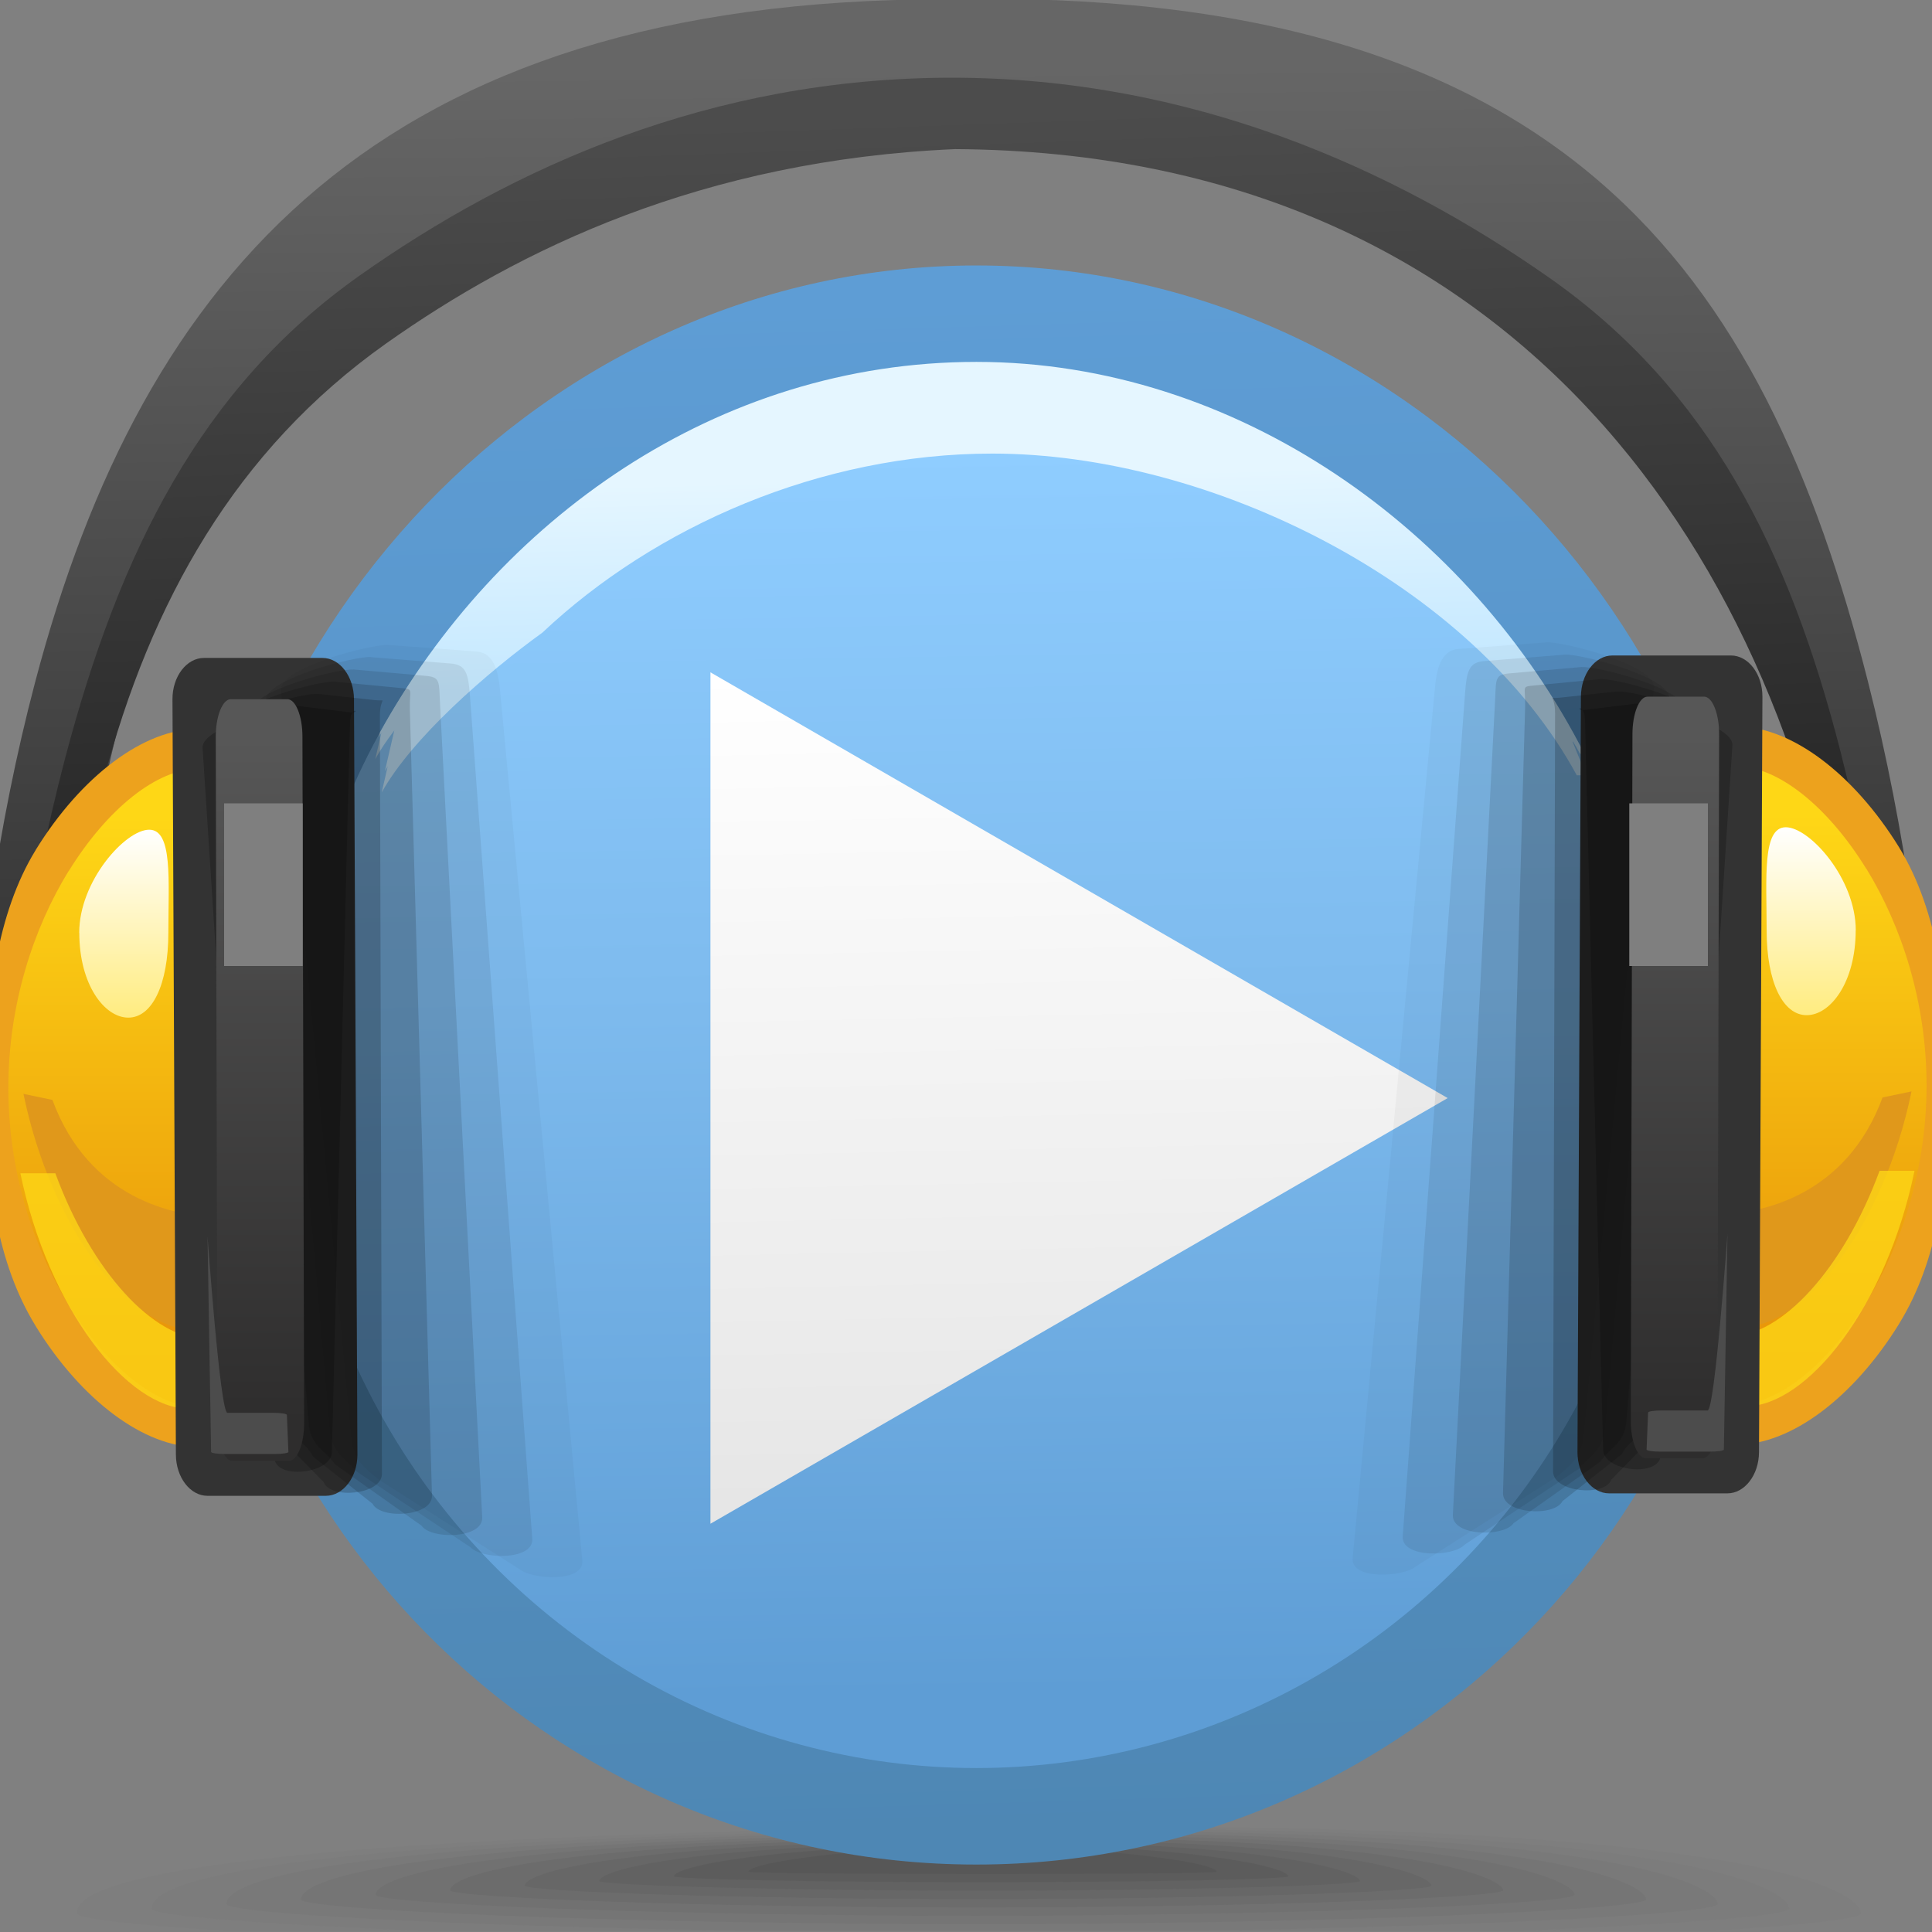 <?xml version="1.0" encoding="UTF-8" standalone="no"?>
<!-- Creator: CorelDRAW -->

<svg
   xmlns:dc="http://purl.org/dc/elements/1.1/"
   xmlns:cc="http://creativecommons.org/ns#"
   xmlns:rdf="http://www.w3.org/1999/02/22-rdf-syntax-ns#"
   xmlns:svg="http://www.w3.org/2000/svg"
   xmlns="http://www.w3.org/2000/svg"
   xmlns:xlink="http://www.w3.org/1999/xlink"
   xmlns:sodipodi="http://sodipodi.sourceforge.net/DTD/sodipodi-0.dtd"
   xmlns:inkscape="http://www.inkscape.org/namespaces/inkscape"
   xml:space="preserve"
   width="22px"
   height="22px"
   style="shape-rendering:geometricPrecision; text-rendering:geometricPrecision; image-rendering:optimizeQuality; fill-rule:evenodd; clip-rule:evenodd"
   viewBox="0 0 22 22"
   id="svg2"
   version="1.1"
   inkscape:version="0.48.1 r9760"
   sodipodi:docname="applications-multimedia.svg"><rect x="0" y="0" width="22" height="22" fill="#808080" stroke="none"/><sodipodi:namedview
   pagecolor="#ffffff"
   bordercolor="#666666"
   borderopacity="1"
   objecttolerance="10"
   gridtolerance="10"
   guidetolerance="10"
   inkscape:pageopacity="0"
   inkscape:pageshadow="2"
   inkscape:window-width="646"
   inkscape:window-height="480"
   id="namedview137"
   showgrid="false"
   inkscape:zoom="12.090909"
   inkscape:cx="11"
   inkscape:cy="11"
   inkscape:window-x="0"
   inkscape:window-y="24"
   inkscape:window-maximized="0"
   inkscape:current-layer="svg2" />
 <defs
   id="defs4">
  <style
   type="text/css"
   id="style6">
   
    .fil11 {fill:none}
    .fil21 {fill:#333333}
    .fil31 {fill:#4C4C4C}
    .fil35 {fill:#7F7F7F}
    .fil18 {fill:#E0981B}
    .fil19 {fill:#EDA21D;fill-rule:nonzero}
    .fil22 {fill:black;fill-opacity:0}
    .fil0 {fill:#333333;fill-opacity:0.012}
    .fil1 {fill:#333333;fill-opacity:0.024}
    .fil23 {fill:black;fill-opacity:0.035}
    .fil2 {fill:#333333;fill-opacity:0.035}
    .fil3 {fill:#333333;fill-opacity:0.047}
    .fil4 {fill:#333333;fill-opacity:0.059}
    .fil5 {fill:#333333;fill-opacity:0.075}
    .fil24 {fill:black;fill-opacity:0.075}
    .fil6 {fill:#333333;fill-opacity:0.086}
    .fil7 {fill:#333333;fill-opacity:0.098}
    .fil8 {fill:#333333;fill-opacity:0.11}
    .fil25 {fill:black;fill-opacity:0.11}
    .fil9 {fill:#333333;fill-opacity:0.122}
    .fil26 {fill:black;fill-opacity:0.145}
    .fil27 {fill:black;fill-opacity:0.184}
    .fil28 {fill:black;fill-opacity:0.22}
    .fil20 {fill:#FED716;fill-opacity:0.78}
    .fil30 {fill:url(#id0)}
    .fil34 {fill:url(#id1)}
    .fil16 {fill:url(#id2)}
    .fil13 {fill:url(#id3)}
    .fil29 {fill:url(#id4)}
    .fil33 {fill:url(#id5)}
    .fil14 {fill:url(#id6)}
    .fil32 {fill:url(#id7)}
    .fil17 {fill:url(#id8)}
    .fil15 {fill:url(#id9)}
    .fil12 {fill:url(#id10);fill-rule:nonzero}
    .fil10 {fill:url(#id11);fill-rule:nonzero}
   
  </style>
  <linearGradient
   id="id0"
   gradientUnits="userSpaceOnUse"
   x1="1.435"
   y1="11.588"
   x2="1.435"
   y2="9.448">
   <stop
   offset="0"
   style="stop-color:#FFEC80"
   id="stop9" />
   <stop
   offset="1"
   style="stop-color:white"
   id="stop11" />
  </linearGradient>
  <linearGradient
   id="id1"
   gradientUnits="userSpaceOnUse"
   xlink:href="#id0"
   x1="20.598"
   y1="11.56"
   x2="20.598"
   y2="9.42">
  </linearGradient>
  <linearGradient
   id="id2"
   gradientUnits="userSpaceOnUse"
   x1="12.39"
   y1="17.437"
   x2="12.185"
   y2="7.571">
   <stop
   offset="0"
   style="stop-color:#E5E5E5"
   id="stop15" />
   <stop
   offset="1"
   style="stop-color:white"
   id="stop17" />
  </linearGradient>
  <linearGradient
   id="id3"
   gradientUnits="userSpaceOnUse"
   x1="10.848"
   y1="3.321"
   x2="11.389"
   y2="20.934">
   <stop
   offset="0"
   style="stop-color:#5E9DD5"
   id="stop20" />
   <stop
   offset="1"
   style="stop-color:#4E87B4"
   id="stop22" />
  </linearGradient>
  <linearGradient
   id="id4"
   gradientUnits="userSpaceOnUse"
   x1="2.961"
   y1="8.395"
   x2="2.961"
   y2="16.2">
   <stop
   offset="0"
   style="stop-color:#575757"
   id="stop25" />
   <stop
   offset="1"
   style="stop-color:#2E2D2D"
   id="stop27" />
  </linearGradient>
  <linearGradient
   id="id5"
   gradientUnits="userSpaceOnUse"
   xlink:href="#id4"
   x1="19.073"
   y1="8.367"
   x2="19.073"
   y2="16.172">
  </linearGradient>
  <linearGradient
   id="id6"
   gradientUnits="userSpaceOnUse"
   x1="11.232"
   y1="19.295"
   x2="11.005"
   y2="5.136">
   <stop
   offset="0"
   style="stop-color:#5E9DD5"
   id="stop31" />
   <stop
   offset="0.569"
   style="stop-color:#7EBBEE"
   id="stop33" />
   <stop
   offset="1"
   style="stop-color:#8FCDFF"
   id="stop35" />
  </linearGradient>
  <linearGradient
   id="id7"
   gradientUnits="userSpaceOnUse"
   x1="20.357"
   y1="9.273"
   x2="20.357"
   y2="15.45">
   <stop
   offset="0"
   style="stop-color:#FED716"
   id="stop38" />
   <stop
   offset="1"
   style="stop-color:#E89309"
   id="stop40" />
  </linearGradient>
  <linearGradient
   id="id8"
   gradientUnits="userSpaceOnUse"
   xlink:href="#id7"
   x1="1.676"
   y1="9.301"
   x2="1.676"
   y2="15.478">
  </linearGradient>
  <linearGradient
   id="id9"
   gradientUnits="userSpaceOnUse"
   x1="11.139"
   y1="5.42"
   x2="11.197"
   y2="7.727">
   <stop
   offset="0"
   style="stop-color:#E5F6FF"
   id="stop44" />
   <stop
   offset="1"
   style="stop-color:#C4E8FF"
   id="stop46" />
  </linearGradient>
  <linearGradient
   id="id10"
   gradientUnits="userSpaceOnUse"
   x1="11.063"
   y1="13.081"
   x2="10.649"
   y2="1.314">
   <stop
   offset="0"
   style="stop-color:#191919"
   id="stop49" />
   <stop
   offset="1"
   style="stop-color:#4C4C4C"
   id="stop51" />
  </linearGradient>
  <linearGradient
   id="id11"
   gradientUnits="userSpaceOnUse"
   x1="10.78"
   y1="0.767"
   x2="10.894"
   y2="11.72">
   <stop
   offset="0"
   style="stop-color:#666666"
   id="stop54" />
   <stop
   offset="1"
   style="stop-color:#333333"
   id="stop56" />
  </linearGradient>
 </defs>
 <g
   id="Слой_x0020_1">
  <g
   id="_107129864">
   <path
   id="_107130128"
   class="fil0"
   d="M10.724 20.809c9.707,-0.131 10.468,0.804 10.468,0.978 0,0.061 -0.622,0.132 -1.686,0.199l-16.938 0c-1.068,-0.067 -1.691,-0.138 -1.691,-0.199 0,-0.174 0.14,-0.847 9.847,-0.978z" />
   <g
   id="g62">
    <path
   id="_107127944"
   class="fil1"
   d="M10.774 20.833c8.782,-0.116 9.601,0.735 9.601,0.901 0,0.078 -1.183,0.177 -3.059,0.252l-12.522 0c-1.881,-0.075 -3.069,-0.174 -3.069,-0.252 0,-0.166 0.266,-0.784 9.048,-0.901z" />
    <path
   id="_107128304"
   class="fil2"
   d="M10.824 20.857c7.857,-0.102 8.737,0.665 8.737,0.824 0,0.106 -2.504,0.252 -5.911,0.305l-5.161 0c-3.407,-0.053 -5.911,-0.199 -5.911,-0.305 0,-0.159 0.39,-0.722 8.247,-0.824z" />
    <path
   id="_107131496"
   class="fil3"
   d="M10.874 20.882c6.932,-0.087 7.871,0.595 7.871,0.747 0,0.115 -3.487,0.282 -7.659,0.282 -4.173,0 -7.66,-0.167 -7.66,-0.282 0,-0.151 0.516,-0.659 7.448,-0.747z" />
    <path
   id="_107131136"
   class="fil4"
   d="M10.924 20.906c6.008,-0.073 7.007,0.526 7.007,0.67 0,0.099 -3.128,0.239 -6.827,0.239 -3.699,0 -6.828,-0.141 -6.828,-0.239 0,-0.144 0.64,-0.597 6.647,-0.67z" />
    <path
   id="_107130392"
   class="fil5"
   d="M10.973 20.931c5.082,-0.058 6.142,0.456 6.142,0.593 0,0.082 -2.769,0.196 -5.994,0.196 -3.226,0 -5.995,-0.115 -5.995,-0.196 0,-0.137 0.765,-0.535 5.848,-0.593z" />
    <path
   id="_107128712"
   class="fil6"
   d="M11.023 20.956c4.158,-0.044 5.277,0.386 5.277,0.516 0,0.066 -2.41,0.153 -5.162,0.153 -2.752,0 -5.162,-0.088 -5.162,-0.153 0,-0.13 0.889,-0.472 5.047,-0.516z" />
    <path
   id="_107129792"
   class="fil7"
   d="M11.073 20.98c3.233,-0.029 4.412,0.317 4.412,0.439 0,0.05 -2.051,0.111 -4.329,0.11 -2.28,0 -4.331,-0.062 -4.331,-0.11 0,-0.122 1.015,-0.409 4.248,-0.439z" />
    <path
   id="_107133464"
   class="fil8"
   d="M11.122 21.005c2.309,-0.014 3.548,0.247 3.548,0.361 0,0.034 -1.692,0.068 -3.497,0.068 -1.807,0 -3.498,-0.035 -3.498,-0.068 0,-0.115 1.14,-0.347 3.447,-0.361z" />
   </g>
   <path
   id="_107130632"
   class="fil9"
   d="M11.171 21.03c1.384,0 2.683,0.177 2.683,0.284 0,0.035 -5.33,0.032 -5.33,0 0,-0.107 1.264,-0.284 2.648,-0.284z" />
  </g>
  <path
   class="fil10"
   d="M-0.291 12.523c0,-0.622 0.065,-1.419 0.19,-2.284 0.115,-0.789 0.282,-1.641 0.501,-2.471 1.222,-4.638 3.912,-7.776 10.363,-7.776 7.04,-0.153 9.316,3.091 10.507,7.766 0.216,0.849 0.385,1.732 0.501,2.549 0.129,0.903 0.196,1.728 0.196,2.342l-1.042 0c0,-0.573 -0.063,-1.347 -0.184,-2.196 -0.11,-0.779 -0.272,-1.625 -0.479,-2.439 -0.529,-2.079 -1.647,-3.734 -3.255,-4.863 -1.601,-1.123 -3.701,-1.735 -6.204,-1.735 -2.518,0 -4.581,0.6 -6.148,1.709 -1.594,1.127 -2.692,2.797 -3.247,4.907 -0.207,0.786 -0.367,1.597 -0.476,2.353 -0.118,0.811 -0.179,1.557 -0.179,2.138l-1.042 0z"
   id="path73" />
  <path
   class="fil11"
   d="M0.268 11.885c0,-1.156 0.229,-2.935 0.673,-4.623 1.16,-4.404 4.579,-7.005 9.899,-7.005 5.257,0 8.849,2.612 9.963,6.99 0.445,1.745 0.679,3.628 0.679,4.763"
   id="path75" />
  <path
   class="fil12"
   d="M0.052 13.384c0,-0.622 0.065,-1.419 0.19,-2.284 0.115,-0.789 0.282,-1.641 0.501,-2.471 0.619,-2.348 1.548,-4.215 3.349,-5.489 1.746,-1.235 4.01,-2.255 6.747,-2.255 2.721,0 5.024,1.03 6.802,2.277 1.816,1.273 2.731,3.093 3.323,5.419 0.216,0.849 0.384,1.732 0.5,2.549 0.129,0.903 0.196,1.728 0.196,2.342l-0.699 0.039c0,-0.573 0.205,-1.386 0.084,-2.235 -0.689,-4.865 -3.757,-9.539 -10.168,-9.578 -2.88,0.125 -4.97,1.144 -6.481,2.214 -1.712,1.212 -2.682,2.941 -3.22,4.983 -0.322,1.225 -0.655,3.172 -0.655,4.414l-0.47 0.077z"
   id="path77" />
  <path
   class="fil13"
   d="M11.118 3.023c4.898,0 8.87,4.213 8.87,9.192 0,4.979 -3.972,9.017 -8.87,9.017 -4.898,0 -8.87,-4.038 -8.87,-9.017 0,-4.979 3.972,-9.192 8.87,-9.192z"
   id="path79" />
  <ellipse
   class="fil14"
   cx="11.118"
   cy="12.216"
   rx="7.788"
   ry="7.917"
   id="ellipse81" />
  <path
   class="fil15"
   d="M17.908 8.447l0.154 0.381 -0.107 0c-1.182,-2.179 -4.167,-3.663 -6.654,-3.663l-0.001 0c-1.953,0 -3.838,0.827 -5.124,2.039 -0.635,0.458 -1.487,1.204 -1.829,1.819l0.068 -0.298 -0.032 0.055 0.107 -0.462c-0.084,0.11 -0.158,0.219 -0.216,0.324l0.069 -0.298 -0.032 0.055 0.012 -0.053c1.334,-2.416 3.83,-4.225 6.796,-4.225 2.966,0 5.628,1.917 6.923,4.463l-0.05 0c-0.025,-0.047 -0.052,-0.093 -0.079,-0.139l-0.005 0z"
   id="path83" />
  <polygon
   class="fil16"
   points="16.485,12.504 12.287,14.928 8.09,17.351 8.09,12.504 8.09,7.656 12.287,10.08 "
   id="polygon85" />
  <path
   class="fil17"
   d="M2.251 8.529c1.006,0 1.229,1.763 1.229,3.895 0,2.132 -0.223,3.827 -1.229,3.827 -1.006,0 -2.379,-1.729 -2.379,-3.861 0,-2.132 1.372,-3.861 2.379,-3.861z"
   id="path87" />
  <path
   class="fil18"
   d="M3.127 13.535c-0.136,0.974 -0.412,1.603 -0.939,1.603 -0.697,0 -1.599,-1.127 -1.921,-2.682l0.33 0.069c0.415,1.128 1.397,1.327 1.864,1.327 0.467,0 0.505,0.187 0.666,-0.317z"
   id="path89" />
  <path
   class="fil19"
   d="M2.251 8.301c0.626,0 1,0.506 1.208,1.318 0.187,0.73 0.245,1.723 0.245,2.804 0,1.082 -0.058,2.059 -0.245,2.772 -0.209,0.794 -0.582,1.283 -1.208,1.283 -0.611,0 -1.324,-0.533 -1.845,-1.378l0 -0.001c-0.442,-0.718 -0.569,-1.635 -0.569,-2.675 0,-1.04 0.128,-2.026 0.569,-2.744l0 -0.001c0.521,-0.845 1.234,-1.378 1.845,-1.378zm0.776 1.432c-0.154,-0.602 -0.397,-0.977 -0.776,-0.977 -0.461,0 -1.028,0.45 -1.469,1.164l-0.001 -0.001c-0.4,0.651 -0.686,1.518 -0.686,2.469 0,0.952 0.286,1.818 0.686,2.47l0.001 -0.001c0.441,0.715 1.008,1.165 1.469,1.165 0.38,0 0.623,-0.36 0.776,-0.945 0.175,-0.667 0.229,-1.606 0.229,-2.655 0,-1.05 -0.054,-2.007 -0.229,-2.69z"
   id="path91" />
  <path
   class="fil20"
   d="M3.092 14.438c-0.136,0.974 -0.412,1.604 -0.939,1.604 -0.697,0 -1.599,-1.127 -1.921,-2.682l0.398 0c0.415,1.128 1.123,1.883 1.693,1.883 0.363,0 0.607,-0.299 0.768,-0.804z"
   id="path93" />
  <path
   class="fil21"
   d="M2.323 7.492l1.349 0c0.198,0 0.358,0.212 0.359,0.47l0.039 8.602c0.001,0.257 -0.163,0.469 -0.359,0.469l-1.349 0c-0.196,0 -0.358,-0.21 -0.359,-0.469l-0.039 -8.602c-0.001,-0.259 0.161,-0.47 0.359,-0.47z"
   id="path95" />
  <path
   class="fil22"
   d="M4.624 7.204l1.092 0.076c0.175,0.012 0.288,0.225 0.318,0.482l1.168 10.254c0.029,0.258 -0.57,0.198 -0.73,0.099l-1.916 -1.187c-0.16,-0.099 -0.293,-0.22 -0.318,-0.482l-0.859 -8.721c-0.025,-0.262 1.07,-0.533 1.245,-0.521z"
   id="path97" />
  <g
   id="_109074312">
   <path
   id="_112488680"
   class="fil23"
   d="M4.423 7.344c0.334,0.025 0.669,0.05 1.003,0.075 0.171,0.013 0.242,0.17 0.266,0.423 0.313,3.309 0.626,6.619 0.939,9.928 0.024,0.254 -0.574,0.217 -0.717,0.098 -0.535,-0.341 -1.07,-0.683 -1.606,-1.024 -0.143,-0.12 -0.289,-0.216 -0.312,-0.475 -0.266,-2.837 -0.531,-5.674 -0.797,-8.512 -0.024,-0.259 1.051,-0.526 1.222,-0.513z" />
   <path
   id="_112487792"
   class="fil24"
   d="M4.222 7.483c0.305,0.025 0.61,0.049 0.914,0.073 0.169,0.014 0.197,0.114 0.215,0.363 0.237,3.201 0.474,6.402 0.71,9.603 0.018,0.25 -0.578,0.236 -0.704,0.096 -0.432,-0.287 -0.863,-0.574 -1.295,-0.861 -0.126,-0.14 -0.285,-0.213 -0.306,-0.467 -0.244,-2.768 -0.489,-5.535 -0.734,-8.303 -0.022,-0.254 1.031,-0.519 1.2,-0.505z" />
   <path
   id="_112475384"
   class="fil25"
   d="M4.021 7.623c0.275,0.024 0.55,0.048 0.826,0.073 0.165,0.015 0.151,0.058 0.163,0.304 0.16,3.092 0.321,6.185 0.481,9.278 0.012,0.246 -0.583,0.255 -0.691,0.095 -0.328,-0.233 -0.657,-0.465 -0.985,-0.698 -0.109,-0.16 -0.281,-0.209 -0.3,-0.46 -0.224,-2.698 -0.448,-5.396 -0.671,-8.093 -0.02,-0.251 1.012,-0.513 1.178,-0.497z" />
   <path
   id="_112485824"
   class="fil26"
   d="M3.819 7.763c0.246,0.024 0.492,0.048 0.737,0.071 0.162,0.016 0.105,0.003 0.111,0.244 0.084,2.984 0.168,5.968 0.252,8.952 0.006,0.242 -0.586,0.274 -0.677,0.093 -0.225,-0.178 -0.45,-0.357 -0.675,-0.535 -0.091,-0.181 -0.277,-0.206 -0.295,-0.453 -0.203,-2.628 -0.406,-5.256 -0.609,-7.884 -0.018,-0.247 0.993,-0.506 1.155,-0.489z" />
   <path
   id="_112478888"
   class="fil27"
   d="M3.618 7.902c0.216,0.024 0.432,0.047 0.648,0.07 0.159,0.018 0.059,-0.052 0.06,0.185 0.008,2.875 0.016,5.751 0.023,8.627 0,0.238 -0.591,0.292 -0.664,0.092 -0.121,-0.124 -0.243,-0.248 -0.364,-0.372 -0.074,-0.201 -0.272,-0.203 -0.289,-0.445 -0.182,-2.558 -0.364,-5.116 -0.546,-7.675 -0.017,-0.243 0.974,-0.499 1.133,-0.481z" />
  </g>
  <path
   class="fil28"
   d="M3.417 8.042l0.56 0.069c0.156,0.019 0.013,-0.108 0.008,0.125l-0.206 8.302c-0.005,0.234 -0.595,0.311 -0.651,0.09l-0.054 -0.209c-0.057,-0.222 -0.268,-0.199 -0.283,-0.438l-0.484 -7.466c-0.015,-0.239 0.955,-0.492 1.11,-0.473z"
   id="path105" />
  <path
   class="fil22"
   d="M17.354 7.204l-1.092 0.076c-0.175,0.012 -0.288,0.225 -0.318,0.482l-1.168 10.254c-0.029,0.258 0.57,0.198 0.73,0.099l1.916 -1.187c0.16,-0.099 0.293,-0.22 0.318,-0.482l0.859 -8.721c0.025,-0.262 -1.07,-0.533 -1.245,-0.521z"
   id="path107" />
  <path
   class="fil29"
   d="M2.629 7.962l0.644 0c0.094,0 0.171,0.193 0.171,0.426l0.019 7.821c0,0.233 -0.078,0.426 -0.172,0.426l-0.644 0c-0.094,0 -0.171,-0.191 -0.171,-0.426l-0.019 -7.821c0,-0.234 0.077,-0.426 0.171,-0.426z"
   id="path109" />
  <path
   class="fil30"
   d="M0.902 10.622c0,-0.59 0.526,-1.174 0.797,-1.174 0.271,0 0.218,0.584 0.218,1.174 0,0.591 -0.185,0.966 -0.456,0.966 -0.271,0 -0.558,-0.375 -0.558,-0.966z"
   id="path111" />
  <path
   class="fil31"
   d="M2.589 16.088l0.525 0c0.084,0 0.152,0.011 0.153,0.024l0.017 0.421c0.001,0.013 -0.069,0.024 -0.153,0.024l-0.574 0c-0.084,0 -0.153,-0.011 -0.153,-0.024l-0.041 -2.454c0,-0.013 0.143,2.01 0.227,2.01z"
   id="path113" />
  <g
   id="_109064304">
   <path
   id="_109071216"
   class="fil32"
   d="M19.782 8.501c-1.006,0 -1.229,1.763 -1.229,3.895 0,2.132 0.223,3.827 1.229,3.827 1.006,0 2.379,-1.729 2.379,-3.861 0,-2.132 -1.372,-3.861 -2.379,-3.861z" />
   <path
   id="_109070088"
   class="fil18"
   d="M18.907 13.507c0.136,0.974 0.412,1.603 0.939,1.603 0.697,0 1.599,-1.127 1.921,-2.682l-0.33 0.069c-0.415,1.128 -1.397,1.327 -1.864,1.327 -0.467,0 -0.505,0.187 -0.666,-0.317z" />
   <path
   id="_109068336"
   class="fil19"
   d="M19.782 8.273c-0.626,0 -1,0.506 -1.208,1.318 -0.187,0.73 -0.245,1.723 -0.245,2.804 0,1.082 0.058,2.059 0.245,2.772 0.209,0.794 0.582,1.283 1.208,1.283 0.611,0 1.324,-0.533 1.845,-1.378l0 -0.001c0.442,-0.718 0.569,-1.635 0.569,-2.675 0,-1.04 -0.128,-2.026 -0.569,-2.744l0 -0.001c-0.521,-0.845 -1.234,-1.378 -1.845,-1.378zm-0.776 1.432c0.154,-0.602 0.397,-0.977 0.776,-0.977 0.461,0 1.028,0.45 1.469,1.164l0.001 -0.001c0.4,0.651 0.686,1.518 0.686,2.469 0,0.952 -0.286,1.818 -0.686,2.47l-0.001 -0.001c-0.441,0.715 -1.008,1.165 -1.469,1.165 -0.38,0 -0.623,-0.36 -0.776,-0.945 -0.175,-0.667 -0.229,-1.606 -0.229,-2.655 0,-1.05 0.054,-2.007 0.229,-2.69z" />
   <path
   id="_109075320"
   class="fil20"
   d="M18.941 14.41c0.136,0.974 0.412,1.604 0.939,1.604 0.697,0 1.599,-1.127 1.921,-2.682l-0.398 0c-0.415,1.128 -1.123,1.883 -1.693,1.883 -0.363,0 -0.607,-0.299 -0.768,-0.804z" />
   <path
   id="_109068096"
   class="fil21"
   d="M19.71 7.464l-1.349 0c-0.198,0 -0.358,0.212 -0.359,0.47l-0.039 8.602c-0.001,0.257 0.163,0.469 0.359,0.469l1.349 0c0.196,0 0.358,-0.21 0.359,-0.469l0.039 -8.602c0.001,-0.259 -0.161,-0.47 -0.359,-0.47z" />
   <path
   id="_109076832"
   class="fil22"
   d="M17.41 7.176l-1.092 0.076c-0.175,0.012 -0.288,0.225 -0.318,0.482l-1.168 10.254c-0.029,0.258 0.57,0.198 0.73,0.099l1.916 -1.187c0.16,-0.099 0.293,-0.22 0.318,-0.482l0.859 -8.721c0.025,-0.262 -1.07,-0.533 -1.245,-0.521z" />
   <g
   id="g122">
    <path
   id="_112485560"
   class="fil23"
   d="M17.611 7.315c-0.334,0.025 -0.669,0.05 -1.003,0.075 -0.171,0.013 -0.242,0.17 -0.266,0.423 -0.313,3.309 -0.626,6.619 -0.939,9.928 -0.024,0.254 0.574,0.217 0.717,0.098 0.535,-0.341 1.07,-0.683 1.606,-1.024 0.143,-0.12 0.289,-0.216 0.312,-0.475 0.266,-2.837 0.531,-5.674 0.797,-8.512 0.024,-0.259 -1.051,-0.526 -1.222,-0.513z" />
    <path
   id="_112486640"
   class="fil24"
   d="M17.812 7.455c-0.305,0.025 -0.61,0.049 -0.914,0.073 -0.169,0.014 -0.197,0.114 -0.215,0.363 -0.237,3.201 -0.474,6.402 -0.71,9.603 -0.018,0.25 0.578,0.236 0.704,0.096 0.432,-0.287 0.863,-0.574 1.295,-0.861 0.126,-0.14 0.285,-0.213 0.306,-0.467 0.244,-2.768 0.489,-5.535 0.734,-8.303 0.022,-0.254 -1.031,-0.519 -1.2,-0.505z" />
    <path
   id="_112494344"
   class="fil25"
   d="M18.014 7.595c-0.275,0.024 -0.55,0.048 -0.826,0.073 -0.165,0.015 -0.151,0.058 -0.163,0.304 -0.16,3.092 -0.321,6.185 -0.481,9.278 -0.012,0.246 0.583,0.255 0.691,0.095 0.328,-0.233 0.657,-0.465 0.985,-0.698 0.109,-0.16 0.281,-0.209 0.3,-0.46 0.224,-2.698 0.448,-5.396 0.671,-8.093 0.02,-0.251 -1.012,-0.513 -1.178,-0.497z" />
    <path
   id="_112499960"
   class="fil26"
   d="M18.215 7.734c-0.246,0.024 -0.492,0.048 -0.737,0.071 -0.162,0.016 -0.105,0.003 -0.111,0.244 -0.084,2.984 -0.168,5.968 -0.252,8.952 -0.006,0.242 0.586,0.274 0.677,0.093 0.225,-0.178 0.45,-0.357 0.675,-0.535 0.091,-0.181 0.277,-0.206 0.295,-0.453 0.203,-2.628 0.406,-5.256 0.609,-7.884 0.018,-0.247 -0.993,-0.506 -1.155,-0.489z" />
    <path
   id="_112487072"
   class="fil27"
   d="M18.416 7.874c-0.216,0.024 -0.432,0.047 -0.648,0.07 -0.159,0.018 -0.059,-0.052 -0.06,0.185 -0.008,2.875 -0.016,5.751 -0.023,8.627 -0,0.238 0.591,0.292 0.664,0.092 0.121,-0.124 0.243,-0.248 0.364,-0.372 0.074,-0.201 0.272,-0.203 0.289,-0.445 0.182,-2.558 0.364,-5.116 0.546,-7.675 0.017,-0.243 -0.974,-0.499 -1.133,-0.481z" />
   </g>
   <path
   id="_109077504"
   class="fil28"
   d="M18.617 8.014l-0.56 0.069c-0.156,0.019 -0.013,-0.108 -0.008,0.125l0.206 8.302c0.005,0.234 0.595,0.311 0.651,0.09l0.054 -0.209c0.057,-0.222 0.268,-0.199 0.283,-0.438l0.484 -7.466c0.015,-0.239 -0.955,-0.492 -1.11,-0.473z" />
   <path
   id="_109078632"
   class="fil33"
   d="M19.404 7.933l-0.644 0c-0.094,0 -0.171,0.193 -0.171,0.426l-0.019 7.821c-0,0.233 0.078,0.426 0.172,0.426l0.644 0c0.094,0 0.171,-0.191 0.171,-0.426l0.019 -7.821c0,-0.234 -0.077,-0.426 -0.171,-0.426z" />
   <path
   id="_109076376"
   class="fil34"
   d="M21.132 10.594c0,-0.59 -0.526,-1.174 -0.797,-1.174 -0.271,0 -0.218,0.584 -0.218,1.174 0,0.591 0.185,0.966 0.456,0.966 0.271,0 0.558,-0.375 0.558,-0.966z" />
   <path
   id="_109067184"
   class="fil31"
   d="M19.445 16.061l-0.525 0c-0.084,0 -0.152,0.011 -0.153,0.024l-0.017 0.421c-0.001,0.013 0.069,0.024 0.153,0.024l0.574 0c0.084,0 0.153,-0.011 0.153,-0.024l0.041 -2.454c0,-0.013 -0.143,2.01 -0.227,2.01z" />
  </g>
  <rect
   class="fil35"
   x="2.552"
   y="9.148"
   width="0.895"
   height="1.852"
   id="rect133" />
  <rect
   class="fil35"
   x="18.553"
   y="9.148"
   width="0.895"
   height="1.852"
   id="rect135" />
 </g>
</svg>